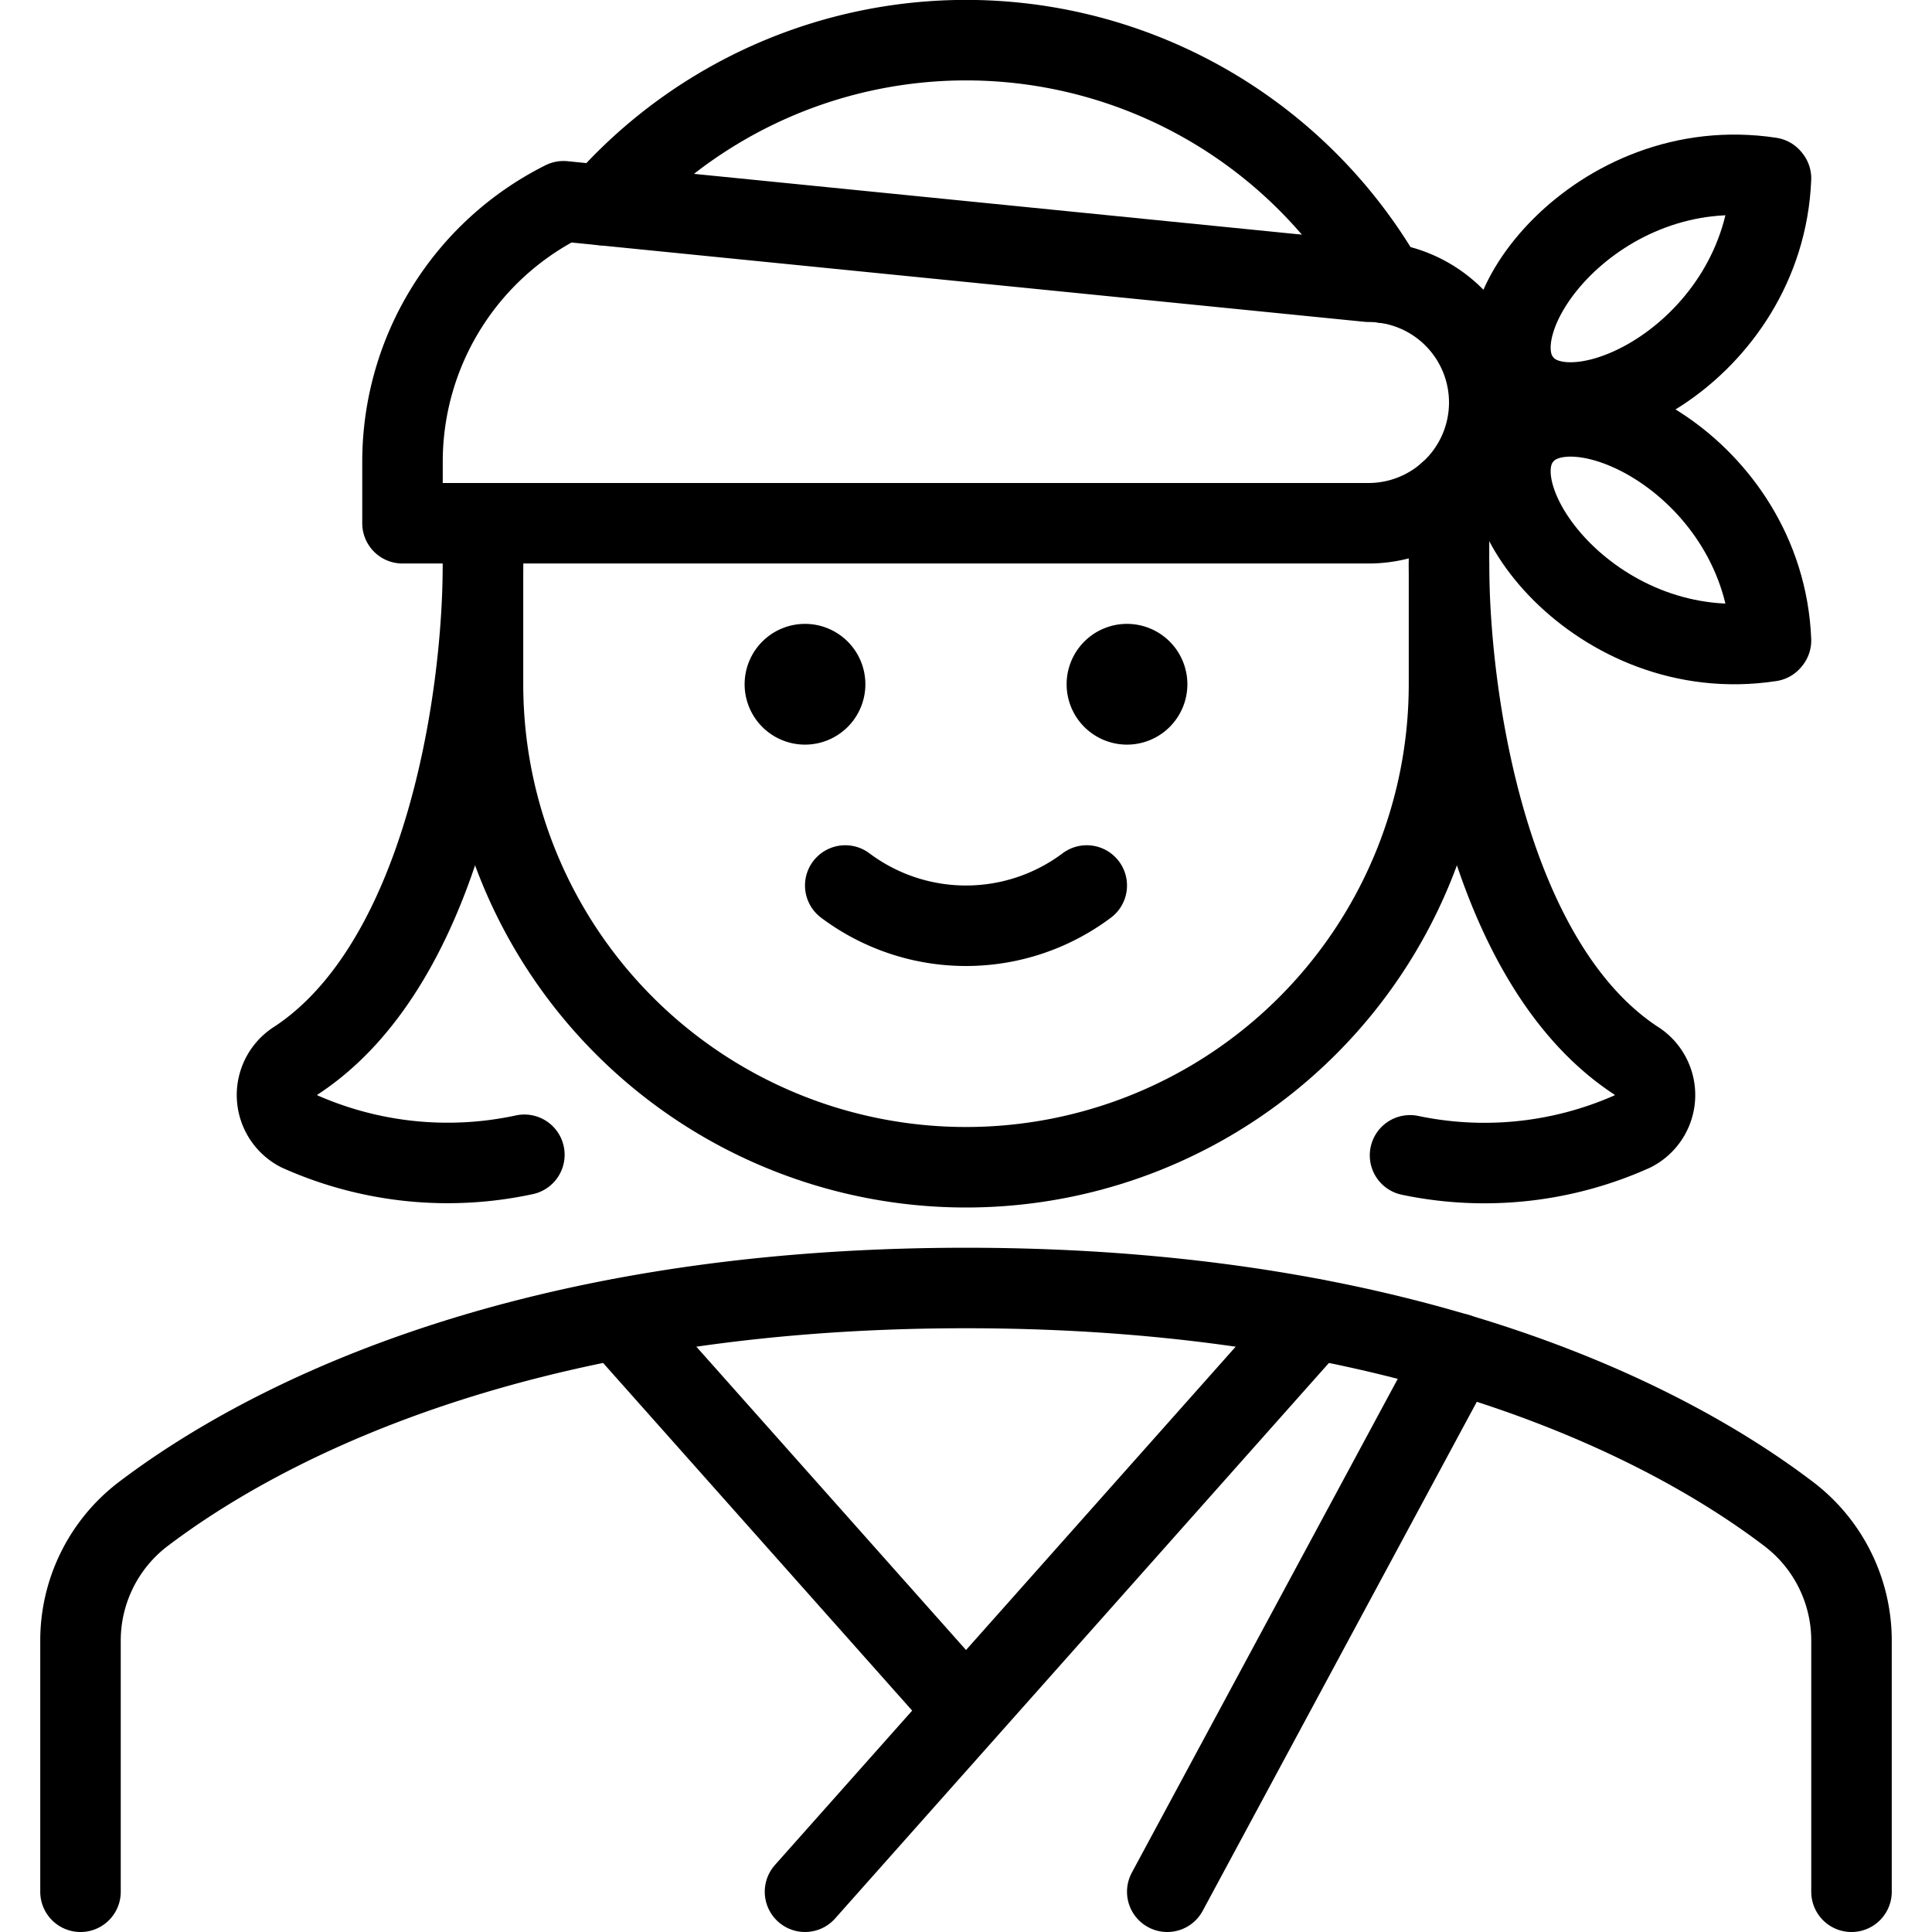 <svg xmlns="http://www.w3.org/2000/svg" viewBox="0 0 24 24"><defs><style>.a{fill:none;stroke:currentColor;stroke-linecap:round;stroke-linejoin:round;}</style></defs><title>professions-woman-chef-2</title><path class="a" d="M23,23.5V20.394a1.976,1.976,0,0,0-.77-1.579C20.9,17.8,17.73,16,12,16S3.105,17.8,1.77,18.815A1.976,1.976,0,0,0,1,20.394V23.5"/><path class="a" d="M14,8.25a.25.25,0,1,1-.25.25A.25.25,0,0,1,14,8.25"/><path class="a" d="M10,8.25a.25.25,0,1,1-.25.25A.25.25,0,0,1,10,8.25"/><path class="a" d="M17.206,3.515a6,6,0,0,0-9.721-.967"/><path class="a" d="M6,6.5v2a6,6,0,0,0,12,0v-2q0-.187-.012-.372"/><path class="a" d="M7,2.5l10,1a1.5,1.5,0,0,1,0,3H5V5.736A3.618,3.618,0,0,1,7,2.5Z"/><line class="a" x1="10" y1="23.5" x2="16.322" y2="16.388"/><line class="a" x1="11.997" y1="21.246" x2="7.678" y2="16.388"/><path class="a" d="M18.905,5.422c-.636.772.944,2.871,3.087,2.544L22,7.956c-.089-2.166-2.451-3.315-3.087-2.543Z"/><path class="a" d="M18.905,4.75c-.636-.772.944-2.87,3.087-2.544l.008.01c-.089,2.166-2.451,3.315-3.087,2.544Z"/><line class="a" x1="18.101" y1="16.813" x2="14.5" y2="23.5"/><path class="a" d="M13.5,11a2.5,2.5,0,0,1-3,0"/><path class="a" d="M18,7c0,1.716.489,4.964,2.315,6.17a.506.506,0,0,1-.029.882,4.5,4.5,0,0,1-2.77.3"/><path class="a" d="M6,7c0,1.716-.489,4.964-2.315,6.17a.506.506,0,0,0,.029.882,4.519,4.519,0,0,0,2.8.293"/></svg>